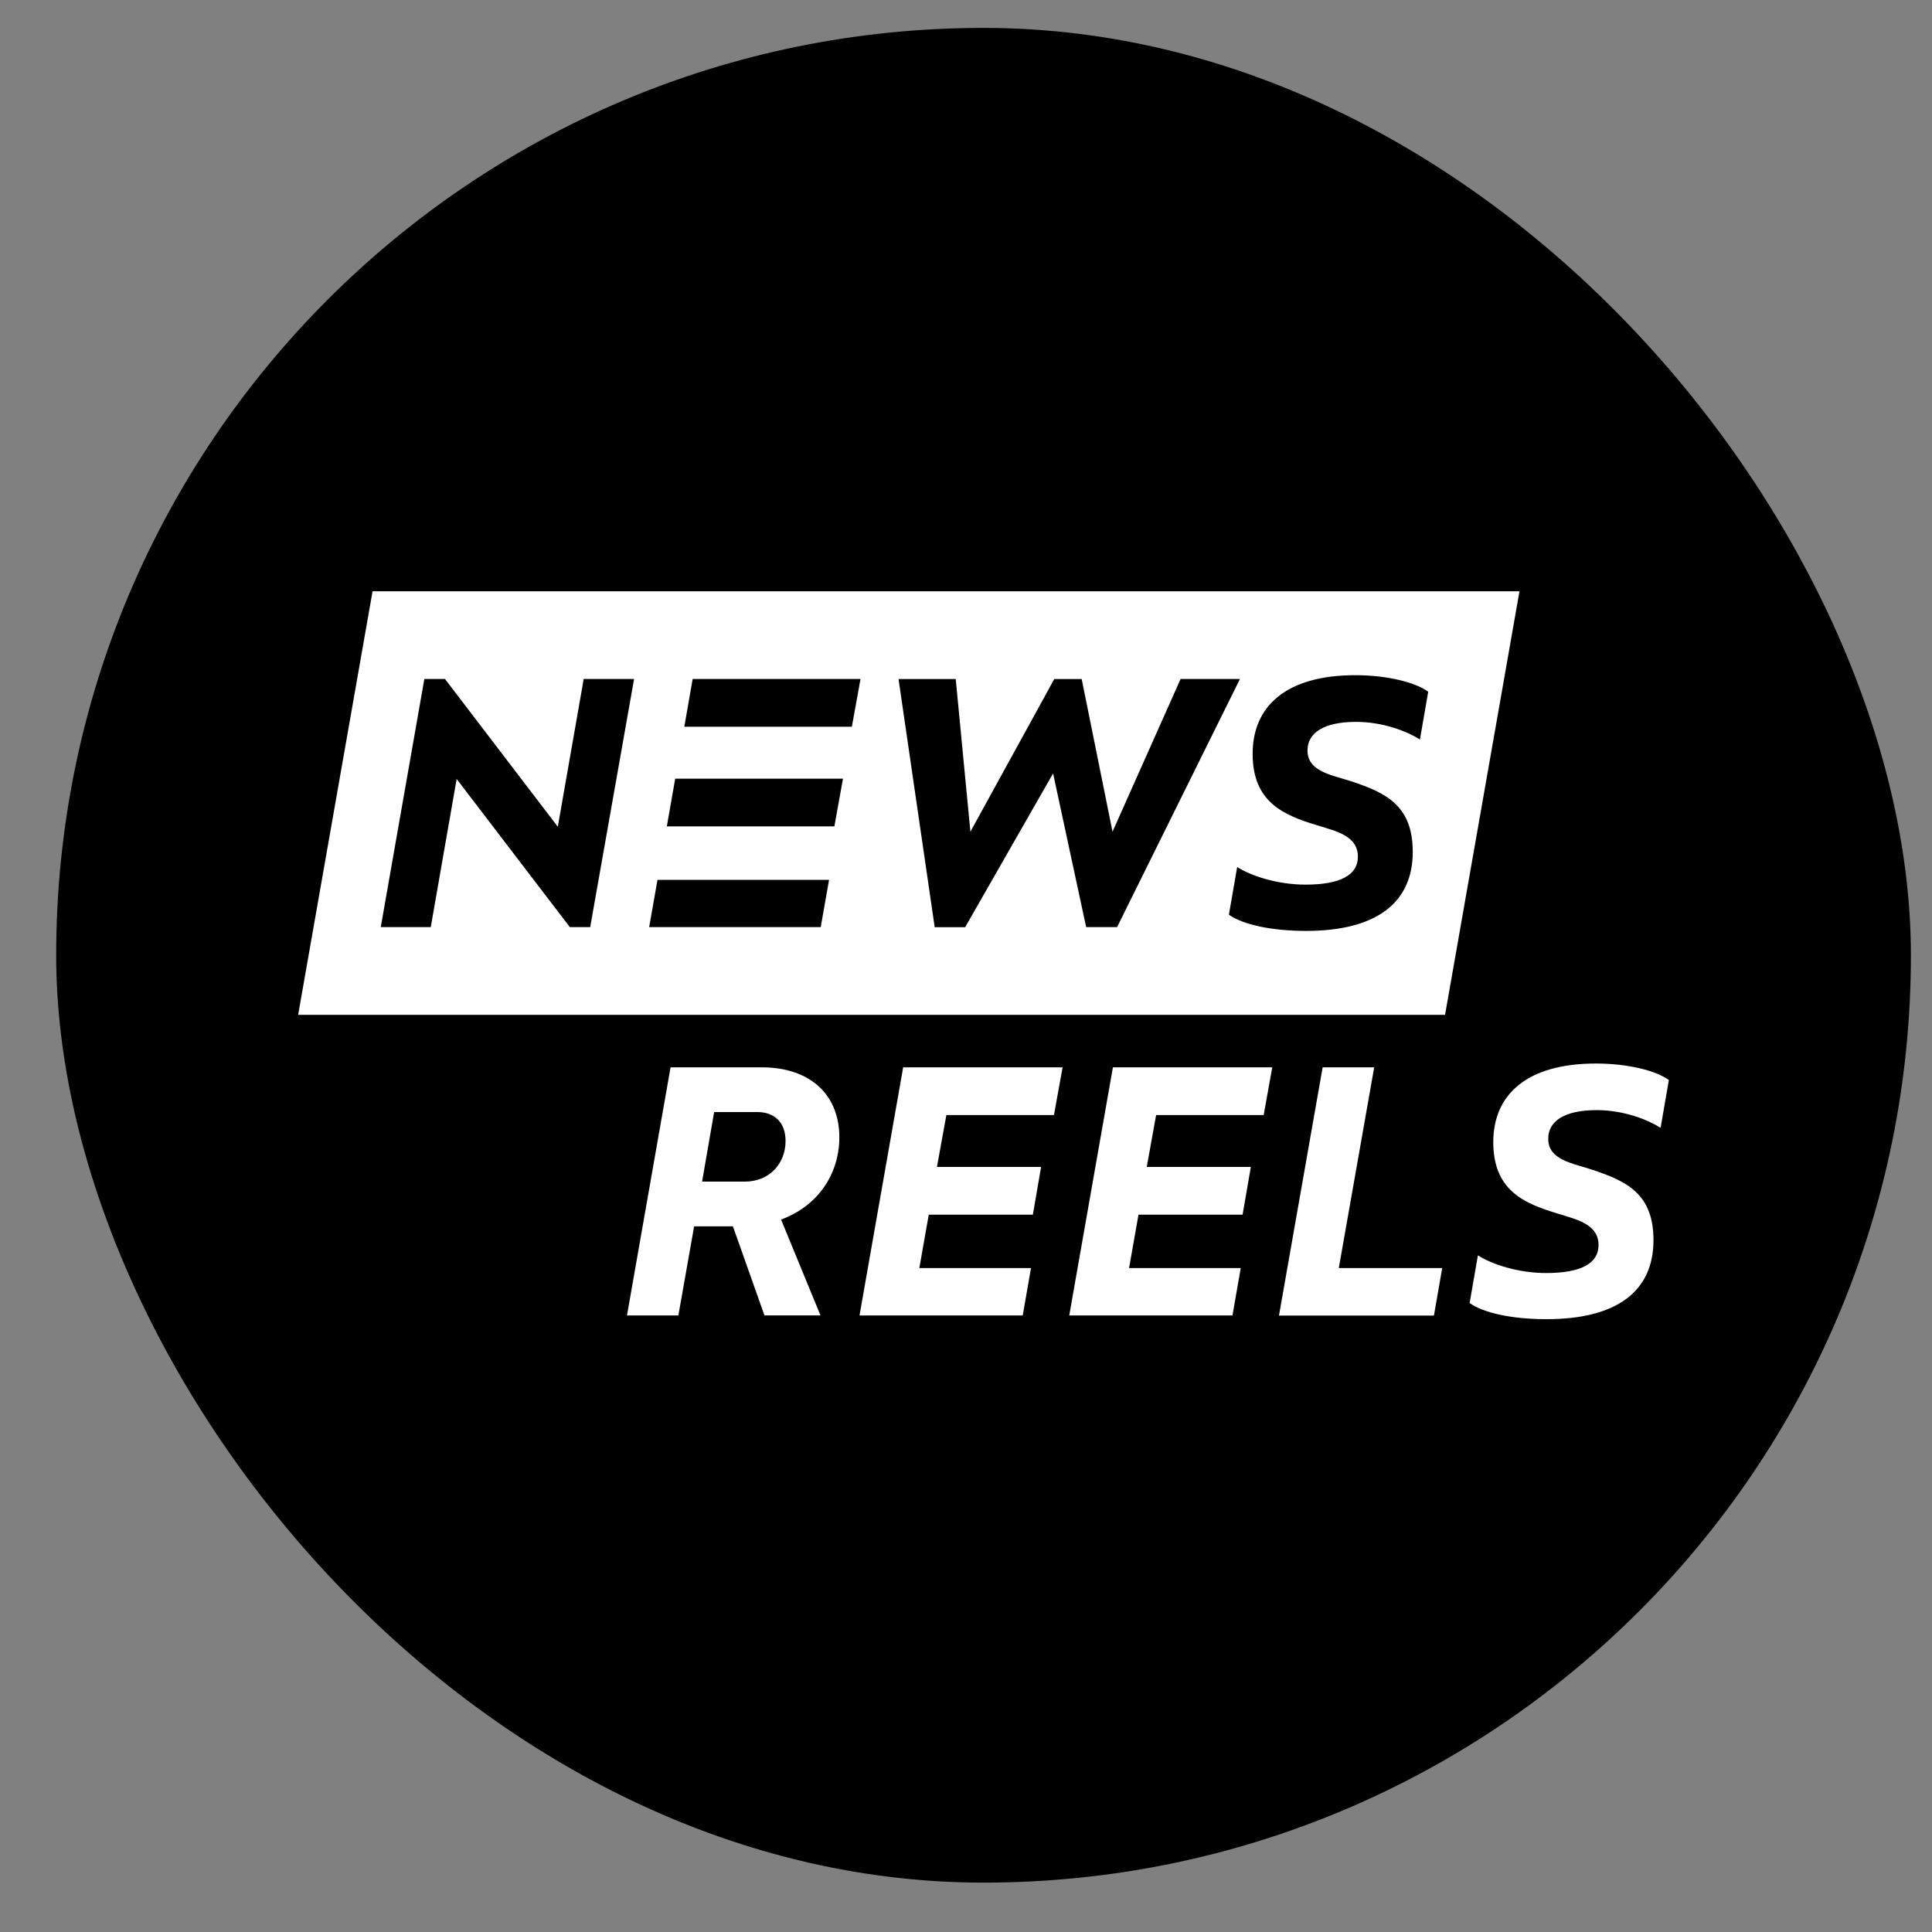 <svg width="25" height="25" viewBox="0 0 25 25" fill="none" xmlns="http://www.w3.org/2000/svg">
<rect x="0" y="0" width="25" height="25" fill="#808080" stroke="none"/>
<g clip-path="url(#clip0_0_1007)">
<rect width="24" height="24" transform="translate(0.727 0.361)" fill="black"/>
<path d="M4.821 7.651L3.858 13.132H18.699L19.662 7.651H4.821ZM7.637 11.997H7.374L5.909 10.08L5.574 11.997H4.927L5.491 8.786H5.758L7.218 10.698L7.553 8.786H8.205L7.637 11.997ZM10.62 11.997H8.4L8.508 11.385H10.728L10.62 11.997ZM10.797 10.693H8.629L8.737 10.076H10.908L10.797 10.693ZM11.023 9.404H8.855L8.963 8.786H11.135L11.023 9.404ZM14.055 11.997L13.627 10.008L12.489 11.998H12.095L11.627 8.787H12.367L12.557 10.762L13.642 8.787H13.997L14.396 10.762L15.277 8.786H16.045L14.455 11.997H14.055ZM18.374 9.569C18.213 9.467 17.902 9.341 17.547 9.341C17.124 9.341 16.919 9.487 16.919 9.71C16.919 9.988 17.235 10.027 17.498 10.114C17.931 10.26 18.281 10.421 18.281 11.024C18.281 11.685 17.805 12.046 16.9 12.046C16.452 12.046 16.078 11.963 15.902 11.836L16.009 11.219C16.19 11.335 16.53 11.447 16.895 11.447C17.347 11.447 17.571 11.321 17.571 11.086C17.571 10.814 17.289 10.756 17.041 10.678C16.603 10.547 16.209 10.376 16.209 9.754C16.209 9.14 16.642 8.737 17.537 8.737C17.95 8.737 18.315 8.829 18.481 8.951L18.374 9.569Z" fill="white"/>
<path d="M8.778 17.022H8.113L8.677 13.811H9.868C10.496 13.816 10.861 14.176 10.861 14.716C10.861 15.193 10.583 15.606 10.107 15.781L10.617 17.021H9.892L9.484 15.869H8.982L8.778 17.022ZM10.165 14.764C10.165 14.531 10.029 14.39 9.8 14.39H9.241L9.085 15.29H9.639C9.951 15.29 10.165 15.062 10.165 14.764Z" fill="white"/>
<path d="M11.687 13.811H13.75L13.638 14.429H12.246L12.124 15.1H13.472L13.365 15.718H12.018L11.896 16.409H13.341L13.234 17.022H11.122L11.687 13.811Z" fill="white"/>
<path d="M14.401 13.811H16.463L16.352 14.429H14.96L14.839 15.1H16.186L16.079 15.718H14.732L14.61 16.409H16.055L15.948 17.022H13.836L14.401 13.811Z" fill="white"/>
<path d="M17.115 13.811H17.782L17.324 16.409H18.662L18.555 17.023H16.55L17.115 13.811Z" fill="white"/>
<path d="M19.017 16.861L19.124 16.244C19.304 16.36 19.644 16.473 20.009 16.473C20.462 16.473 20.685 16.346 20.685 16.112C20.685 15.839 20.403 15.781 20.155 15.703C19.717 15.572 19.323 15.401 19.323 14.779C19.323 14.165 19.756 13.762 20.651 13.762C21.065 13.762 21.43 13.854 21.595 13.976L21.488 14.594C21.328 14.492 21.016 14.365 20.661 14.365C20.238 14.365 20.034 14.511 20.034 14.735C20.034 15.012 20.35 15.051 20.612 15.139C21.046 15.285 21.396 15.446 21.396 16.048C21.396 16.71 20.919 17.07 20.014 17.07C19.566 17.071 19.192 16.988 19.017 16.861Z" fill="white"/>
</g>
<defs>
<clipPath id="clip0_0_1007">
<rect x="0.727" y="0.361" width="24" height="24" rx="12" fill="white"/>
</clipPath>
</defs>
</svg>
